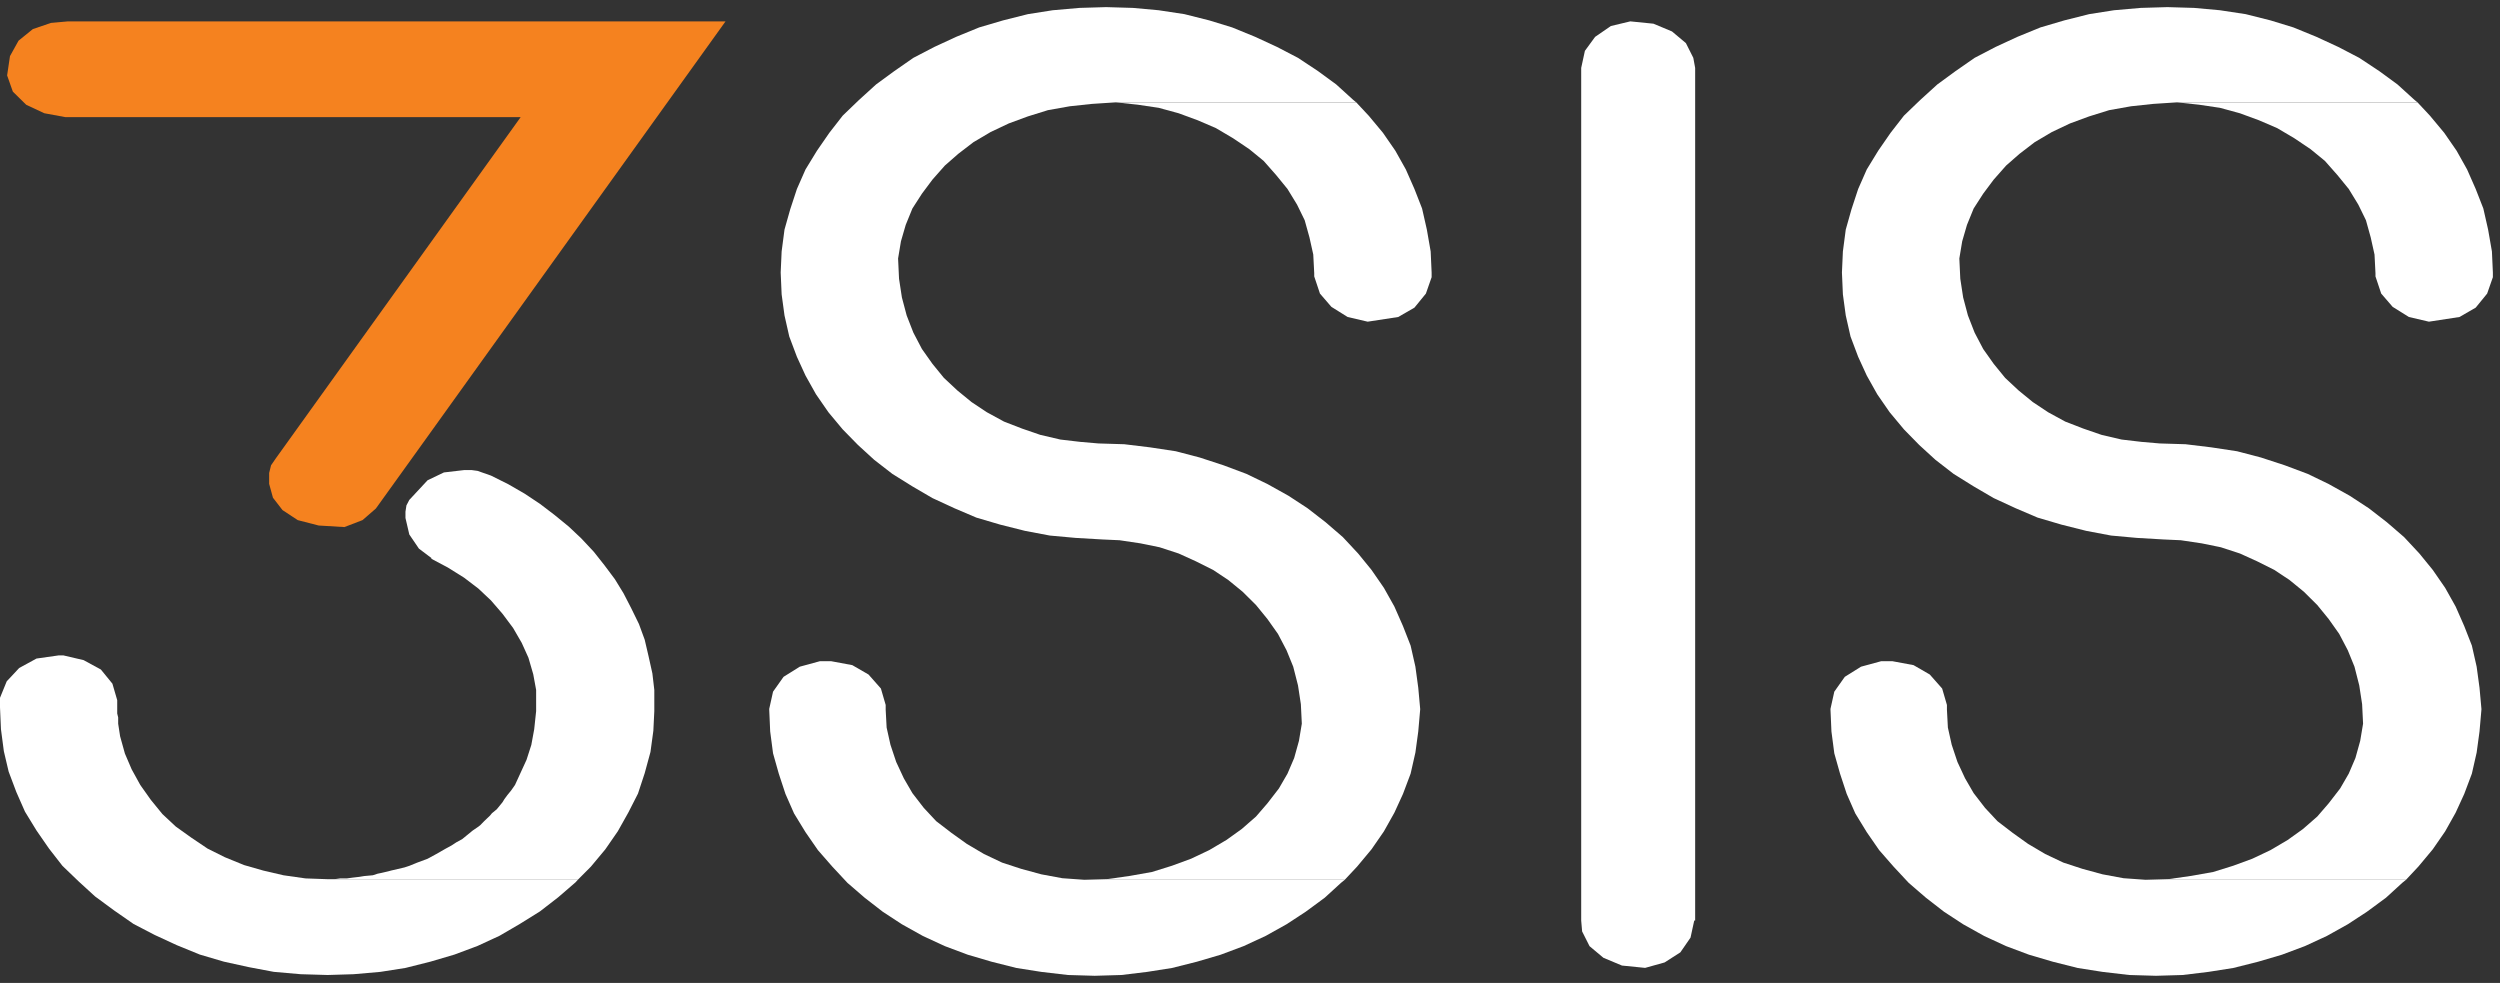 <svg width="351" height="138" xmlns="http://www.w3.org/2000/svg" xmlns:xlink="http://www.w3.org/1999/xlink" overflow="hidden"><rect width="100%" height="100%" fill="#333333" stroke="none"/><defs><clipPath id="clip0"><rect x="75" y="399" width="351" height="138"/></clipPath></defs><g clip-path="url(#clip0)" transform="translate(-75 -399)"><path d="M83.229 491.019 80.126 491.46 77.698 492.783 75.944 494.657 75 496.972 75 497.854 75 498.075 75 498.295 75.135 501.382 75.54 504.469 76.214 507.335 77.293 510.202 78.507 512.958 80.126 515.604 81.88 518.14 83.768 520.565 86.062 522.77 88.355 524.865 91.053 526.849 93.751 528.724 96.719 530.267 99.821 531.7 103.059 533.023 106.431 534.016 109.938 534.787 113.446 535.449 117.223 535.779 121 535.89 124.642 535.779 128.419 535.449 131.927 534.898 135.434 534.016 138.806 533.023 142.044 531.811 145.147 530.377 147.979 528.724 150.812 526.96 153.375 524.975 155.804 522.88 156.208 522.439 121 522.439 117.897 522.329 114.795 521.888 111.962 521.227 109.264 520.455 106.566 519.352 104.138 518.14 101.845 516.596 99.686 515.053 97.798 513.289 96.179 511.304 94.695 509.21 93.481 507.005 92.537 504.8 91.862 502.374 91.592 500.61 91.592 500.169 91.592 499.728 91.457 499.177 91.457 497.303 90.783 494.988 89.164 493.003 86.736 491.68 83.903 491.019 83.229 491.019Z" fill="#FFFFFF" fill-rule="evenodd"/><path d="M141.235 465 140.155 465 137.323 465.331 135.029 466.433 132.466 469.189 132.062 469.961 131.927 470.843 131.927 471.725 132.466 474.04 133.815 476.025 135.569 477.348 135.569 477.458 135.569 477.458 137.862 478.671 140.155 480.104 142.179 481.648 143.933 483.301 145.551 485.175 147.035 487.16 148.249 489.255 149.194 491.349 149.868 493.665 150.273 495.87 150.273 496.972 150.273 498.846 150.003 501.382 149.598 503.587 148.924 505.682 148.114 507.446 147.305 509.21 146.765 509.981 146.226 510.643 145.821 511.194 145.551 511.635 145.282 511.966 144.742 512.627 144.067 513.179 143.798 513.509 142.988 514.281 142.449 514.832 142.179 515.053 141.37 515.604 140.56 516.266 139.886 516.817 139.076 517.258 138.402 517.699 137.592 518.14 136.243 518.911 135.029 519.573 133.545 520.124 132.466 520.565 131.792 520.786 130.848 521.006 129.903 521.227 129.499 521.337 128.554 521.557 128.015 521.668 127.34 521.888 126.126 521.998 125.452 522.109 124.507 522.219 123.698 522.329 123.158 522.329 122.754 522.329 121.944 522.439 121 522.439 156.208 522.439 157.962 520.675 159.985 518.25 161.739 515.714 163.223 513.068 164.572 510.422 165.516 507.556 166.326 504.579 166.73 501.602 166.865 498.846 166.865 497.303 166.865 495.87 166.595 493.554 166.056 491.129 165.516 488.814 164.707 486.609 163.628 484.404 162.548 482.309 161.334 480.325 159.85 478.34 158.367 476.466 156.613 474.592 154.859 472.938 152.836 471.284 150.812 469.741 148.654 468.307 146.361 466.984 143.933 465.772 142.044 465.11 141.235 465Z" fill="#FFFFFF" fill-rule="evenodd"/><path d="M191.71 491.836 190.102 491.836 187.288 492.603 185.01 494.027 183.536 496.11 183 498.521 183 498.63 183.134 501.699 183.536 504.767 184.34 507.616 185.278 510.466 186.484 513.206 188.092 515.836 189.834 518.356 191.844 520.658 193.988 522.959 196.401 525.041 198.947 527.014 201.627 528.767 204.575 530.411 207.657 531.836 210.873 533.041 214.223 534.027 217.707 534.904 221.192 535.452 224.944 535.89 228.696 536 232.448 535.89 236.066 535.452 239.55 534.904 243.035 534.027 246.385 533.041 249.601 531.836 252.683 530.411 255.631 528.767 258.311 527.014 260.991 525.041 263.269 522.959 263.805 522.521 227.222 522.521 224.14 522.301 221.192 521.753 218.378 520.986 215.697 520.11 213.151 518.904 210.739 517.479 208.595 515.945 206.451 514.301 204.709 512.438 203.101 510.356 201.895 508.274 200.823 505.973 200.019 503.562 199.483 501.151 199.349 498.63 199.349 497.973 198.679 495.671 196.937 493.699 194.659 492.384 191.71 491.836Z" fill="#FFFFFF" fill-rule="evenodd"/><path d="M230.304 400 226.552 400.11 222.8 400.438 219.316 400.986 215.831 401.863 212.481 402.849 209.265 404.164 206.183 405.589 203.235 407.123 200.555 408.986 198.009 410.849 195.597 413.041 193.318 415.233 191.442 417.644 189.7 420.164 188.092 422.795 186.886 425.534 185.948 428.384 185.144 431.233 184.742 434.301 184.608 437.26 184.742 440.329 185.144 443.288 185.814 446.247 186.886 449.096 188.092 451.726 189.566 454.356 191.308 456.877 193.318 459.288 195.463 461.479 197.741 463.562 200.287 465.534 203.101 467.288 205.915 468.932 208.997 470.356 212.079 471.671 215.429 472.658 218.914 473.534 222.398 474.192 226.016 474.521 229.768 474.74 232.18 474.849 235.128 475.288 237.808 475.836 240.488 476.712 242.901 477.808 245.313 479.014 247.457 480.438 249.467 482.082 251.343 483.945 252.951 485.918 254.425 488 255.631 490.301 256.569 492.603 257.239 495.233 257.641 497.863 257.775 500.603 257.373 503.014 256.703 505.425 255.765 507.616 254.559 509.699 252.951 511.781 251.343 513.644 249.333 515.397 247.189 516.932 244.777 518.356 242.231 519.562 239.55 520.548 236.736 521.425 233.654 521.973 230.572 522.411 227.222 522.521 263.805 522.521 265.548 520.658 267.558 518.247 269.3 515.726 270.774 513.096 271.98 510.466 273.052 507.616 273.722 504.658 274.124 501.699 274.392 498.63 274.392 498.521 274.124 495.562 273.722 492.603 273.052 489.644 271.98 486.904 270.774 484.164 269.3 481.534 267.558 479.014 265.682 476.712 263.537 474.411 261.125 472.329 258.579 470.356 255.899 468.603 252.951 466.959 250.003 465.534 246.787 464.329 243.437 463.233 240.086 462.356 236.468 461.808 232.85 461.37 229.232 461.26 226.686 461.041 223.872 460.712 221.058 460.055 218.512 459.178 215.965 458.192 213.553 456.877 211.409 455.452 209.399 453.808 207.523 452.055 205.915 450.082 204.441 448 203.235 445.699 202.297 443.288 201.627 440.767 201.225 438.137 201.091 435.288 201.493 432.877 202.163 430.575 203.101 428.274 204.441 426.192 205.915 424.219 207.657 422.247 209.533 420.603 211.677 418.959 214.089 417.534 216.635 416.329 219.316 415.342 222.13 414.466 225.212 413.918 228.294 413.589 231.644 413.37 265.414 413.37 265.012 413.041 262.599 410.849 260.053 408.986 257.239 407.123 254.291 405.589 251.209 404.164 247.993 402.849 244.777 401.863 241.293 400.986 237.674 400.438 234.056 400.11 230.304 400Z" fill="#FFFFFF" fill-rule="evenodd"/><path d="M265.414 413.37 231.644 413.37 234.726 413.699 237.674 414.137 240.488 414.904 243.169 415.89 245.715 416.986 248.127 418.411 250.405 419.945 252.415 421.589 254.157 423.562 255.765 425.534 257.105 427.726 258.177 429.918 258.847 432.329 259.383 434.74 259.517 437.37 259.517 437.808 260.321 440.219 261.929 442.082 264.207 443.507 267.022 444.164 271.31 443.507 273.588 442.192 275.196 440.219 276 437.918 276 437.26 275.866 434.301 275.33 431.233 274.66 428.274 273.588 425.534 272.382 422.795 270.908 420.164 269.166 417.644 267.156 415.233 265.414 413.37Z" fill="#FFFFFF" fill-rule="evenodd"/><path d="M303.894 402 301.163 402.654 298.951 404.179 297.52 406.139 297 408.536 297 528.029 297 528.247 297.13 529.771 298.171 531.841 300.122 533.475 302.724 534.564 305.976 534.891 308.707 534.129 310.919 532.713 312.35 530.643 312.87 528.247 313 528.247 313 408.536 312.74 407.12 311.699 405.05 309.748 403.416 307.146 402.327 303.894 402Z" fill="#FFFFFF" fill-rule="evenodd"/><path d="M176.866 402 84.562 402 82.154 402.217 79.612 403.084 77.605 404.71 76.401 406.878 76 409.588 76.803 411.864 78.675 413.707 81.217 414.899 84.16 415.441 148.105 415.441 113.725 463.353 113.056 464.328 112.788 465.412 112.788 466.93 113.323 468.881 114.661 470.615 116.801 472.024 119.744 472.783 123.356 473 125.898 472.024 127.771 470.398 133.924 461.835 176.866 402Z" fill="#F5821F" fill-rule="evenodd"/><path d="M340.71 491.836 339.102 491.836 336.288 492.603 334.01 494.027 332.536 496.11 332 498.521 332 498.63 332.134 501.699 332.536 504.767 333.34 507.616 334.278 510.466 335.484 513.206 337.092 515.836 338.834 518.356 340.844 520.658 342.988 522.959 345.401 525.041 347.947 527.014 350.627 528.767 353.575 530.411 356.657 531.836 359.873 533.041 363.223 534.027 366.707 534.904 370.192 535.452 373.944 535.89 377.696 536 381.448 535.89 385.066 535.452 388.55 534.904 392.035 534.027 395.385 533.041 398.601 531.836 401.683 530.411 404.631 528.767 407.311 527.014 409.991 525.041 412.269 522.959 412.805 522.521 376.222 522.521 373.14 522.301 370.192 521.753 367.378 520.986 364.697 520.11 362.151 518.904 359.739 517.479 357.595 515.945 355.451 514.301 353.709 512.438 352.101 510.356 350.895 508.274 349.823 505.973 349.019 503.562 348.483 501.151 348.349 498.63 348.349 497.973 347.679 495.671 345.937 493.699 343.659 492.384 340.71 491.836Z" fill="#FFFFFF" fill-rule="evenodd"/><path d="M379.304 400 375.552 400.11 371.8 400.438 368.316 400.986 364.831 401.863 361.481 402.849 358.265 404.164 355.183 405.589 352.235 407.123 349.555 408.986 347.009 410.849 344.597 413.041 342.318 415.233 340.442 417.644 338.7 420.164 337.092 422.795 335.886 425.534 334.948 428.384 334.144 431.233 333.742 434.301 333.608 437.26 333.742 440.329 334.144 443.288 334.814 446.247 335.886 449.096 337.092 451.726 338.566 454.356 340.308 456.877 342.318 459.288 344.463 461.479 346.741 463.562 349.287 465.534 352.101 467.288 354.915 468.932 357.997 470.356 361.079 471.671 364.429 472.658 367.914 473.534 371.398 474.192 375.016 474.521 378.768 474.74 381.18 474.849 384.128 475.288 386.808 475.836 389.488 476.712 391.901 477.808 394.313 479.014 396.457 480.438 398.467 482.082 400.343 483.945 401.951 485.918 403.425 488 404.631 490.301 405.569 492.603 406.239 495.233 406.641 497.863 406.775 500.603 406.373 503.014 405.703 505.425 404.765 507.616 403.559 509.699 401.951 511.781 400.343 513.644 398.333 515.397 396.189 516.932 393.777 518.356 391.231 519.562 388.55 520.548 385.736 521.425 382.654 521.973 379.572 522.411 376.222 522.521 412.805 522.521 414.548 520.658 416.558 518.247 418.3 515.726 419.774 513.096 420.98 510.466 422.052 507.616 422.722 504.658 423.124 501.699 423.392 498.63 423.392 498.521 423.124 495.562 422.722 492.603 422.052 489.644 420.98 486.904 419.774 484.164 418.3 481.534 416.558 479.014 414.682 476.712 412.537 474.411 410.125 472.329 407.579 470.356 404.899 468.603 401.951 466.959 399.003 465.534 395.787 464.329 392.437 463.233 389.086 462.356 385.468 461.808 381.85 461.37 378.232 461.26 375.686 461.041 372.872 460.712 370.058 460.055 367.512 459.178 364.965 458.192 362.553 456.877 360.409 455.452 358.399 453.808 356.523 452.055 354.915 450.082 353.441 448 352.235 445.699 351.297 443.288 350.627 440.767 350.225 438.137 350.091 435.288 350.493 432.877 351.163 430.575 352.101 428.274 353.441 426.192 354.915 424.219 356.657 422.247 358.533 420.603 360.677 418.959 363.089 417.534 365.635 416.329 368.316 415.342 371.13 414.466 374.212 413.918 377.294 413.589 380.644 413.37 414.414 413.37 414.012 413.041 411.599 410.849 409.053 408.986 406.239 407.123 403.291 405.589 400.209 404.164 396.993 402.849 393.777 401.863 390.293 400.986 386.674 400.438 383.056 400.11 379.304 400Z" fill="#FFFFFF" fill-rule="evenodd"/><path d="M414.414 413.37 380.644 413.37 383.726 413.699 386.674 414.137 389.488 414.904 392.169 415.89 394.715 416.986 397.127 418.411 399.405 419.945 401.415 421.589 403.157 423.562 404.765 425.534 406.105 427.726 407.177 429.918 407.847 432.329 408.383 434.74 408.517 437.37 408.517 437.808 409.321 440.219 410.929 442.082 413.207 443.507 416.022 444.164 420.31 443.507 422.588 442.192 424.196 440.219 425 437.918 425 437.26 424.866 434.301 424.33 431.233 423.66 428.274 422.588 425.534 421.382 422.795 419.908 420.164 418.166 417.644 416.156 415.233 414.414 413.37Z" fill="#FFFFFF" fill-rule="evenodd"/></g></svg>